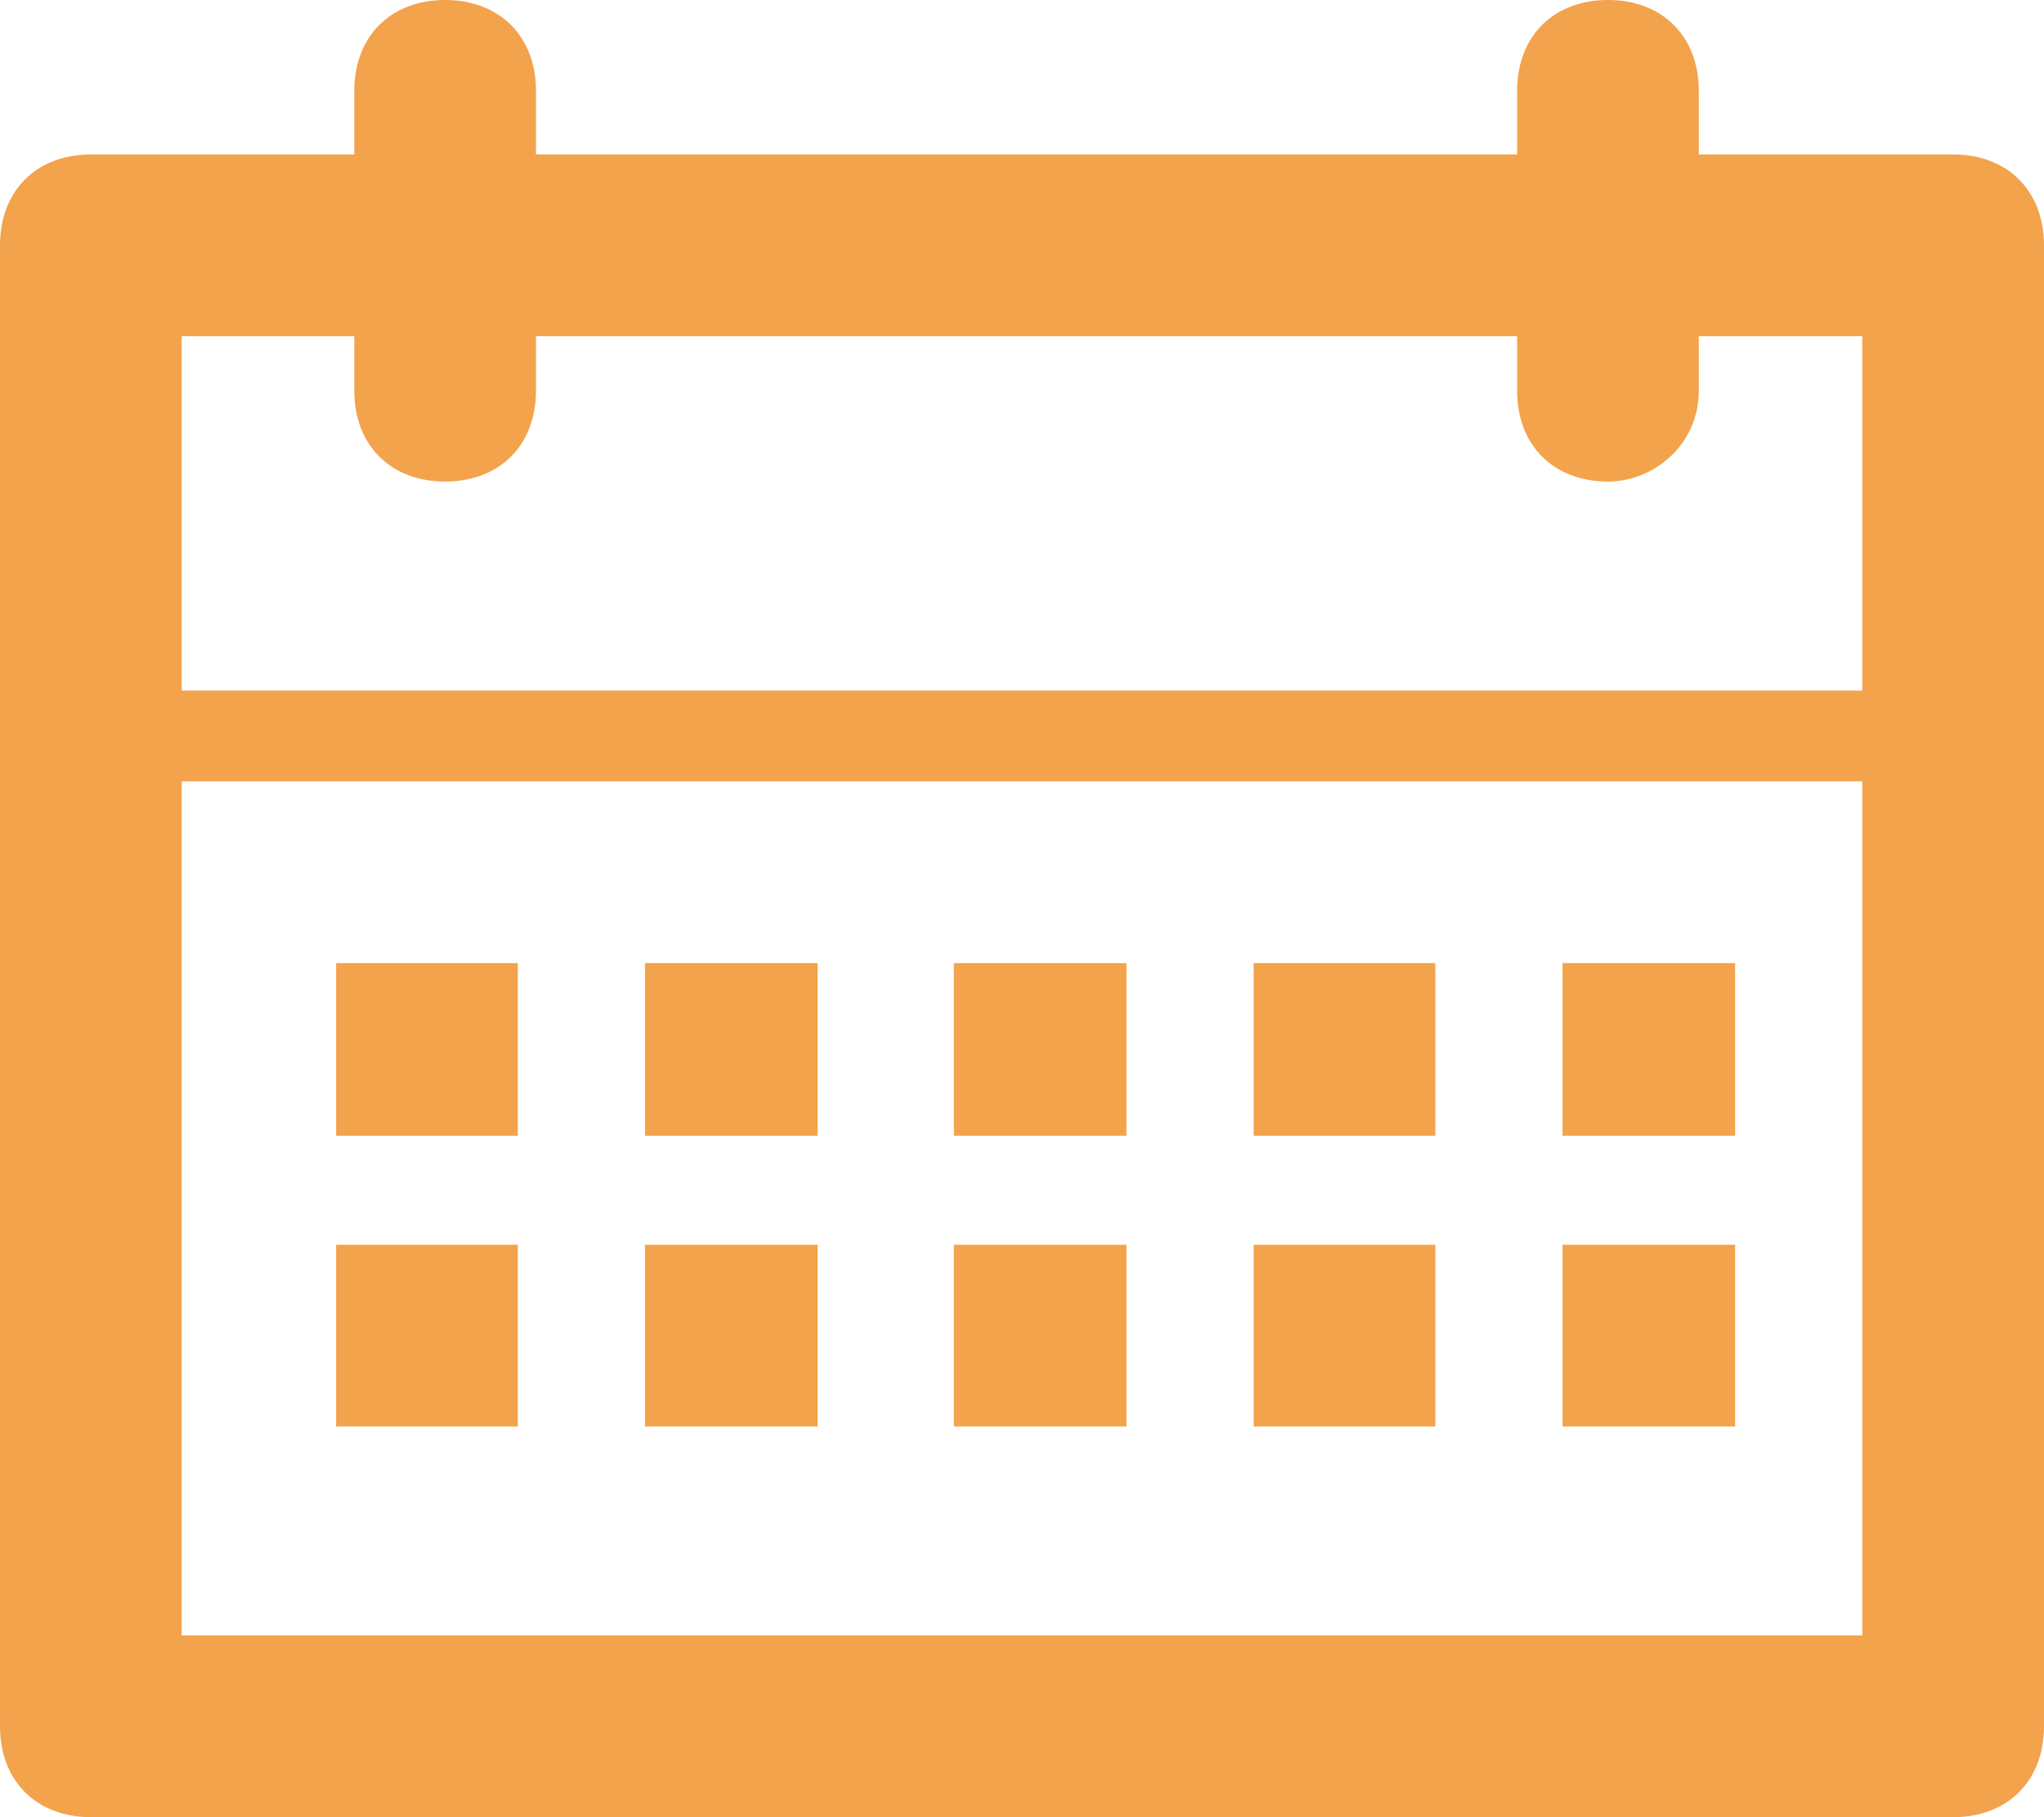 <svg width="18" height="16" viewBox="0 0 18 16" fill="none" xmlns="http://www.w3.org/2000/svg">
<path fill-rule="evenodd" clip-rule="evenodd" d="M13.36 3.44C13.36 3.92 13.68 4.24 14.16 4.24C14.56 4.24 14.96 3.92 14.96 3.44V2.96H16.4V6.08H1.6V2.96H3.12V3.44C3.12 3.92 3.44 4.24 3.92 4.24C4.4 4.24 4.72 3.92 4.72 3.44V2.96H13.36V3.44ZM1.6 6.88V14.4H16.4V6.88H1.6ZM0.8 1.36H3.12V0.8C3.12 0.32 3.44 0 3.92 0C4.4 0 4.72 0.32 4.72 0.8V1.36H13.36V0.8C13.36 0.32 13.68 0 14.16 0C14.64 0 14.96 0.32 14.96 0.8V1.36H17.2C17.68 1.36 18 1.68 18 2.16V15.2C18 15.68 17.68 16 17.2 16H0.8C0.32 16 0 15.68 0 15.2V2.16C0 1.68 0.32 1.36 0.8 1.36ZM4.56 8.48H2.96V10H4.56V8.48ZM5.68 8.48H7.2V10H5.68V8.48ZM9.92 8.48H8.4V10H9.92V8.48ZM11.04 8.48H12.64V10H11.04V8.48ZM15.28 8.48H13.76V10H15.28V8.48ZM2.96 10.96H4.56V12.56H2.96V10.96ZM7.2 10.96H5.68V12.56H7.2V10.96ZM8.4 10.96H9.92V12.56H8.4V10.96ZM12.64 10.96H11.04V12.56H12.64V10.96ZM13.76 10.96H15.28V12.56H13.76V10.96Z" fill="#EF7D00" fill-opacity="0.7"/>
</svg>
